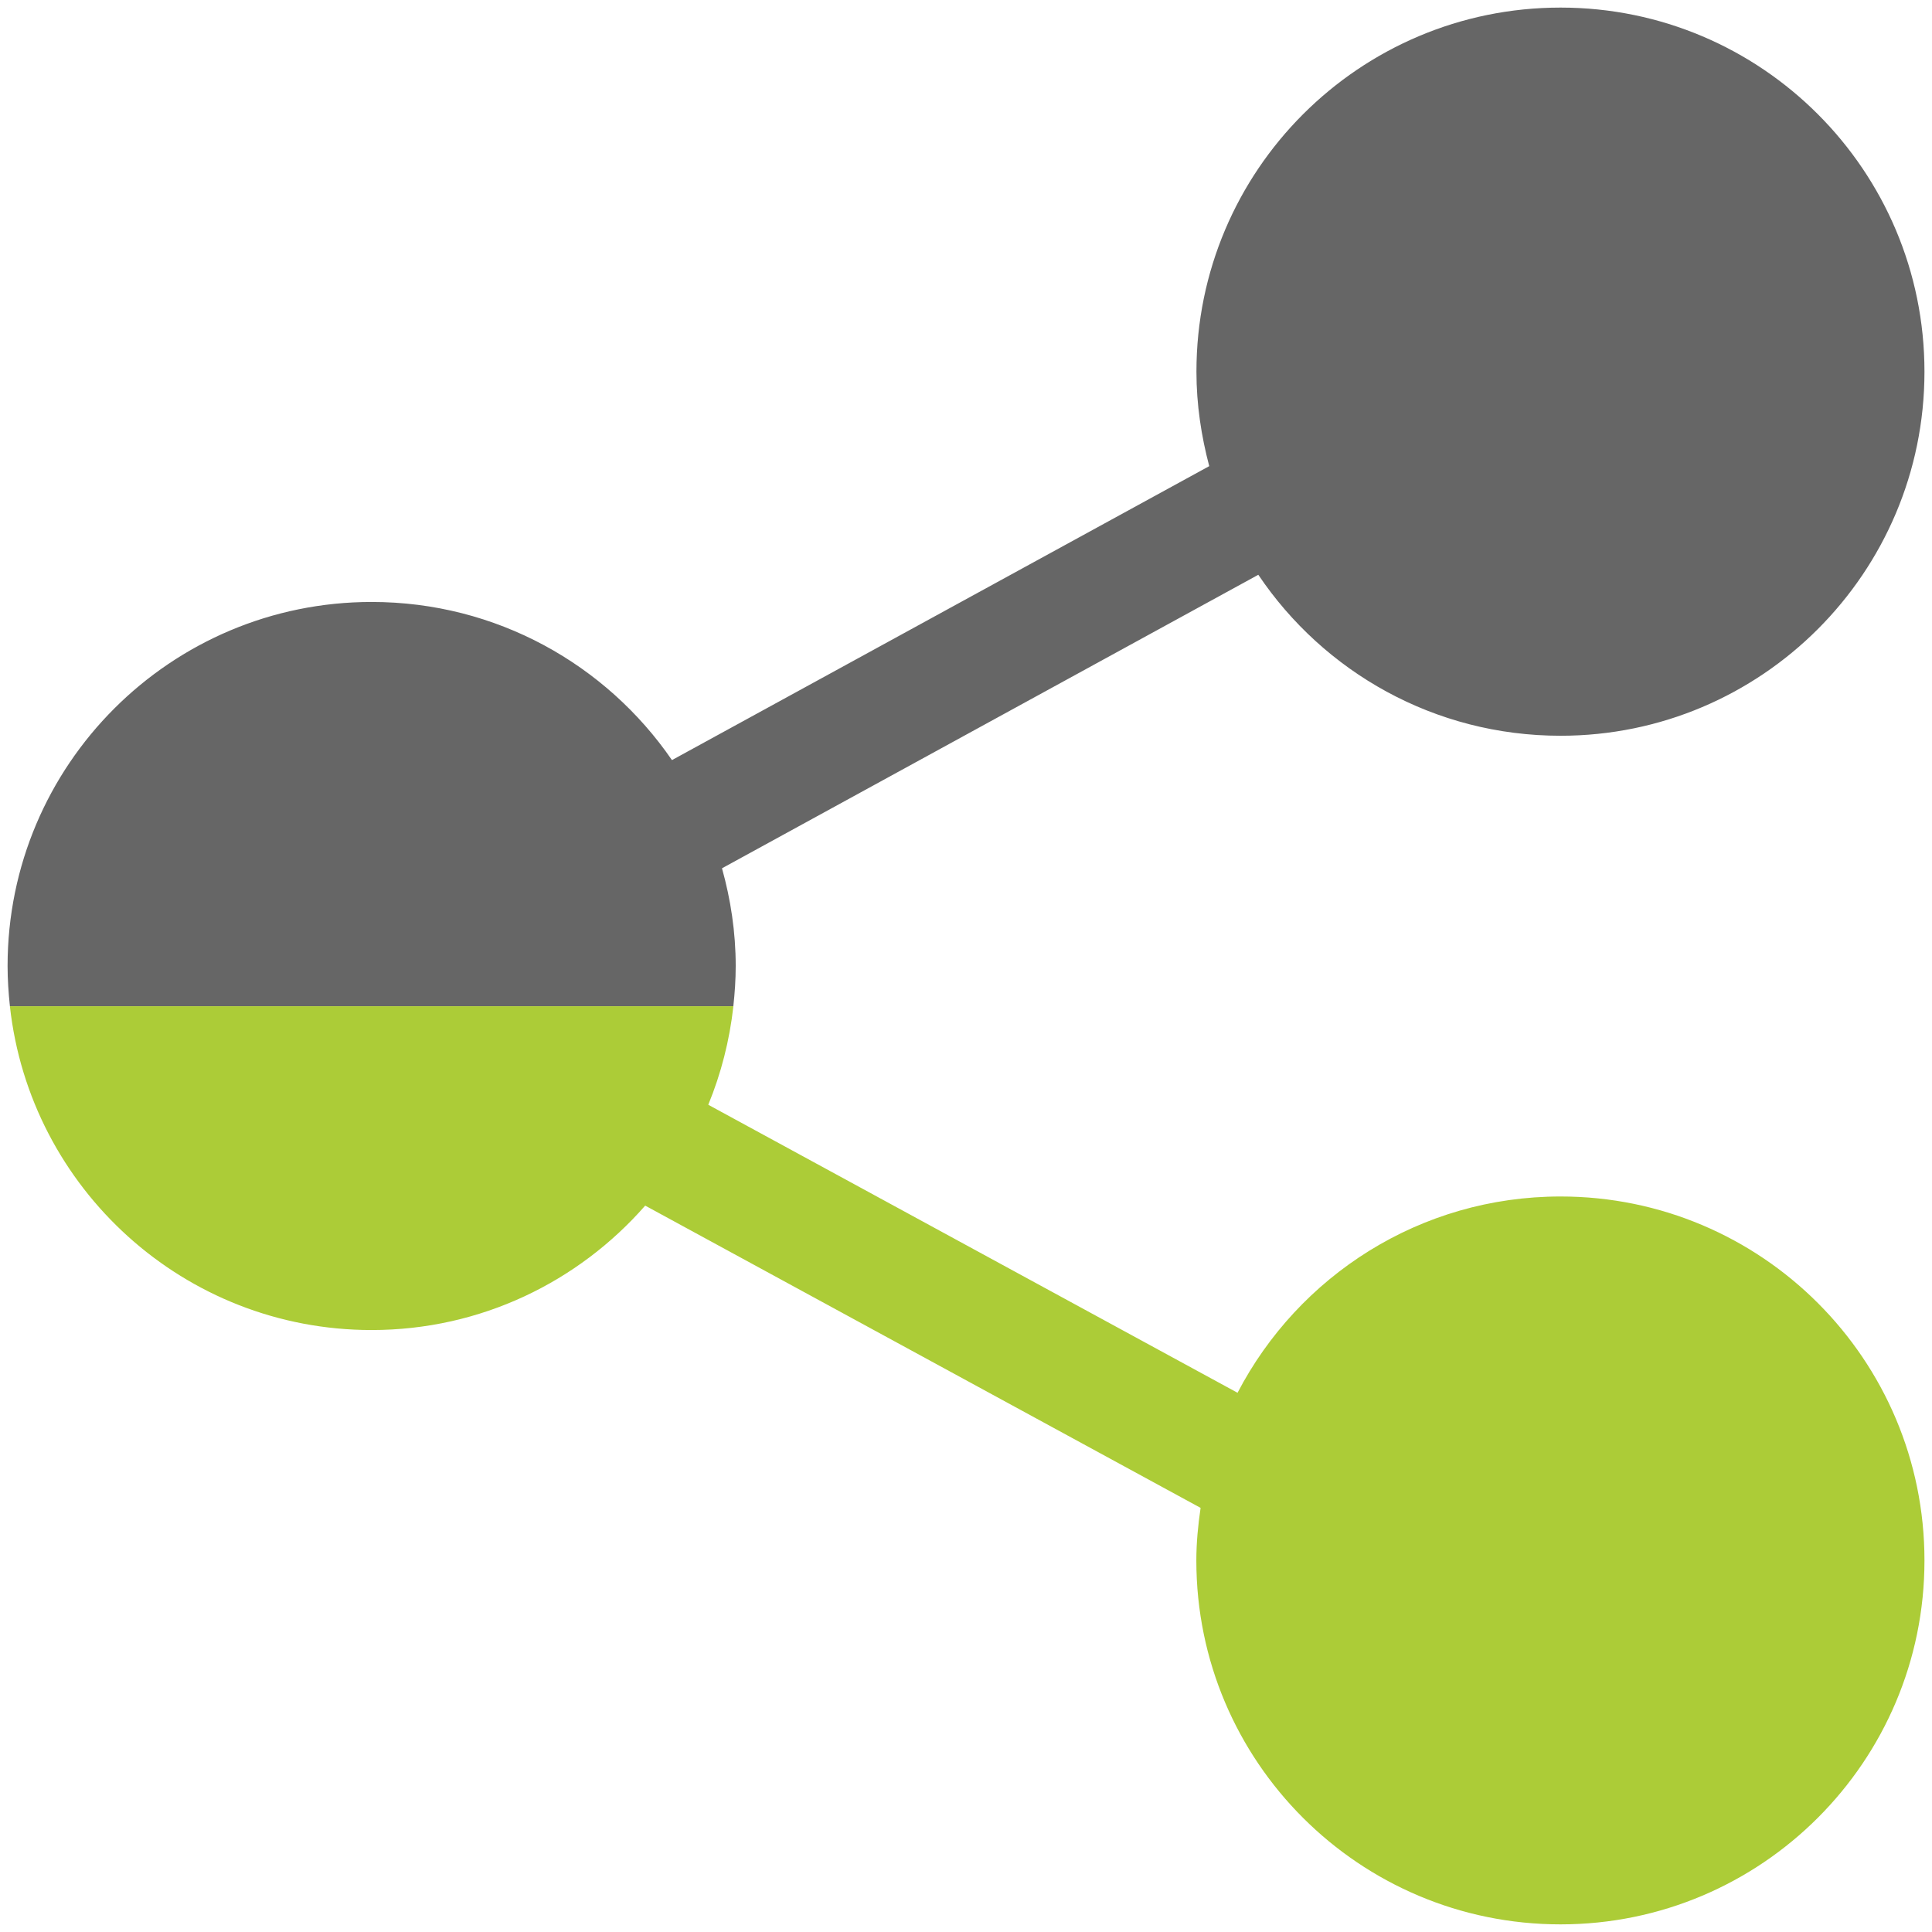 <?xml version="1.0" encoding="utf-8"?>
<!-- Generator: Adobe Illustrator 16.0.0, SVG Export Plug-In . SVG Version: 6.00 Build 0)  -->
<!DOCTYPE svg PUBLIC "-//W3C//DTD SVG 1.1//EN" "http://www.w3.org/Graphics/SVG/1.1/DTD/svg11.dtd">
<svg version="1.1" id="Слой_1" xmlns="http://www.w3.org/2000/svg" xmlns:xlink="http://www.w3.org/1999/xlink" x="0px" y="0px"
	 width="40px" height="40px" viewBox="0 0 40 40" enable-background="new 0 0 40 40" xml:space="preserve">
<path fill="none" d="M22.268,18.816l-0.252-0.368c-0.516-0.749-1.363-1.196-2.268-1.196c-1.516,0-2.749,1.232-2.749,2.747
	c0,1.517,1.233,2.748,2.749,2.748c0.788,0,1.541-0.343,2.064-0.94l0.305-0.349l0.172-0.415c0.138-0.332,0.207-0.683,0.207-1.044
	c0-0.239-0.035-0.489-0.105-0.743L22.268,18.816z"/>
<path fill="none" d="M32.725,13.415l0.246,0.366c0.512,0.762,1.365,1.216,2.282,1.216c1.515,0,2.747-1.233,2.747-2.748
	c0-1.516-1.232-2.749-2.747-2.749c-0.392,0-0.762,0.085-1.099,0.232c0.041,0.092,0.082,0.185,0.135,0.285
	c-0.164,0.288-0.29,0.579-0.477,0.828c-0.418,0.559-0.851,1.108-1.272,1.664c0.015,0.15,0.021,0.297,0.063,0.455L32.725,13.415z"/>
<path fill="none" d="M34.023,29.303c0.275,0.334,0.375,0.676,0.229,1.004c0.312,0.121,0.646,0.193,0.999,0.193
	c1.516,0,2.747-1.23,2.747-2.746s-1.231-2.749-2.747-2.749c-1.027,0-1.962,0.567-2.439,1.483l-0.207,0.398l-0.067,0.467
	c-0.007,0.047-0.007,0.097-0.013,0.144c0.076,0.085,0.15,0.17,0.238,0.253C33.243,28.204,33.6,28.787,34.023,29.303z"/>
<path fill="#ACCC37" d="M7.694,27.537c2.261,0,4.284-1,5.664-2.576l11.499,6.258c-0.052,0.355-0.088,0.717-0.088,1.09
	c0,4.16,3.374,7.533,7.54,7.533c4.159,0,7.535-3.373,7.535-7.533c0.001-4.164-3.373-7.537-7.534-7.537
	c-2.911,0-5.428,1.646-6.688,4.064l-10.958-5.963c0.264-0.643,0.44-1.326,0.52-2.04H0.205C0.62,24.604,3.813,27.537,7.694,27.537z"
	/>
<path fill="#666666" d="M14.948,17.977L26.052,11.9c1.354,2.012,3.649,3.333,6.257,3.333c4.159,0,7.535-3.375,7.535-7.538
	c0-4.162-3.373-7.538-7.534-7.538c-4.165,0-7.539,3.375-7.539,7.538c0,0.679,0.1,1.332,0.265,1.956l-11.124,6.086
	c-1.359-1.978-3.635-3.274-6.217-3.274c-4.162,0-7.538,3.373-7.538,7.536c0,0.282,0.019,0.559,0.048,0.833h14.978
	c0.03-0.273,0.049-0.551,0.049-0.833C15.232,19.299,15.128,18.621,14.948,17.977z"/>
</svg>
